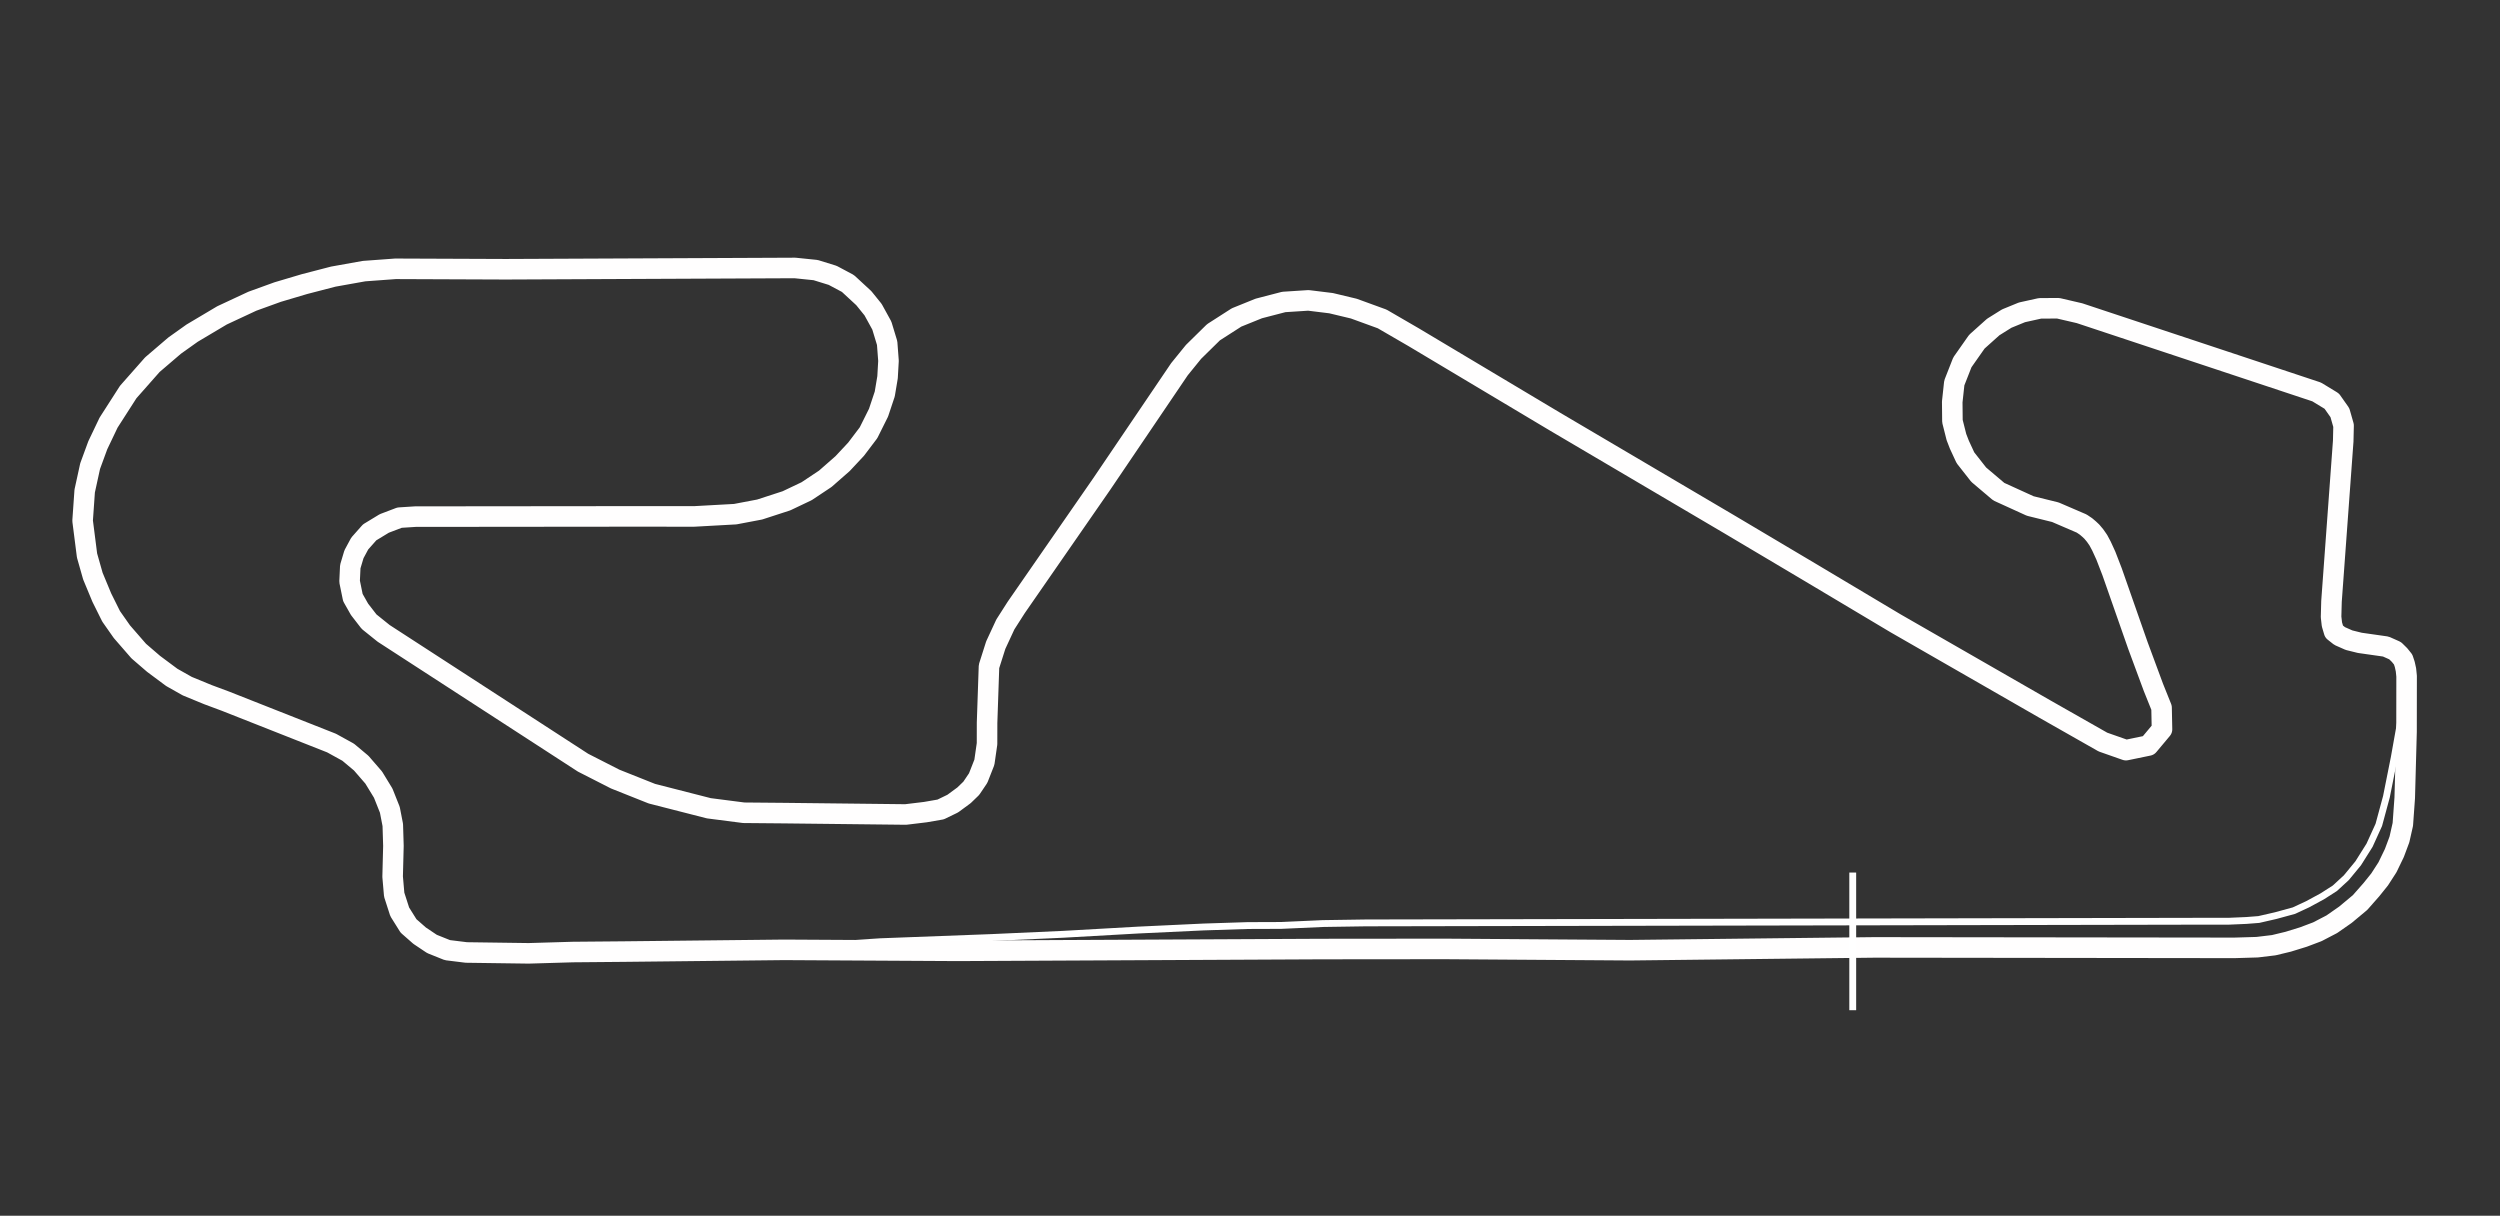 <?xml version="1.0" encoding="UTF-8" standalone="no"?>
<svg
   width="1460"
   height="710"
   viewBox="0 0 386.292 187.854"
   version="1.1"
   id="svg8"
   inkscape:version="1.1 (c68e22c387, 2021-05-23)"
   sodipodi:docname="4.svg"
   xmlns:inkscape="http://www.inkscape.org/namespaces/inkscape"
   xmlns:sodipodi="http://sodipodi.sourceforge.net/DTD/sodipodi-0.dtd"
   xmlns="http://www.w3.org/2000/svg"
   xmlns:svg="http://www.w3.org/2000/svg"
   xmlns:rdf="http://www.w3.org/1999/02/22-rdf-syntax-ns#"
   xmlns:cc="http://creativecommons.org/ns#"
   xmlns:dc="http://purl.org/dc/elements/1.1/">
  <rect x="0" y="0" width="386.292" height="187.854" fill="#333333" stroke="none"/>
  <defs
     id="defs2" />
  <sodipodi:namedview
     id="base"
     pagecolor="#7c7c7c"
     bordercolor="#666666"
     borderopacity="1.0"
     inkscape:pageopacity="0"
     inkscape:pageshadow="2"
     inkscape:zoom="0.49497475"
     inkscape:cx="878.83271"
     inkscape:cy="68.690373"
     inkscape:document-units="px"
     inkscape:current-layer="layer1"
     inkscape:document-rotation="0"
     showgrid="false"
     units="px"
     inkscape:snap-global="false"
     inkscape:window-width="1920"
     inkscape:window-height="1011"
     inkscape:window-x="0"
     inkscape:window-y="32"
     inkscape:window-maximized="1"
     inkscape:pagecheckerboard="0" />
  <g
     inkscape:label="Ebene 1"
     inkscape:groupmode="layer"
     id="layer1">
    <path
       d="m 371.455,108.644 -1.496,8.376 -1.216,6.092 -1.177,4.348 -1.429,3.142 -1.758,2.794 -1.831,2.226 -1.777,1.635 -1.946,1.244 -2.254,1.221 -2.114,0.985 -2.83,0.773 -2.608,0.599 -1.938,0.15 -2.773,0.119 -4.81,-8.1e-4 -128.447,0.256 -6.653,0.101 -6.454,0.291 -5.16,0.019 -6.794,0.219 -10.088,0.475 -11.673,0.659 -11.095,0.5 -17.075,0.643 -14.553,0.952"
       style="opacity:1;fill:none;stroke:#ffffff;stroke-width:1.058;stroke-linecap:round;stroke-linejoin:round;stroke-miterlimit:4;stroke-dasharray:none;stroke-opacity:1"
       id="path2144"
       sodipodi:nodetypes="cccccccccccccccccccccccccc" />
    <path
       d="m 289.629,146.39 -37.748,0.433 -28.67,-0.198 -18.953,0.019 -56.263,0.274 -26.842,-0.151 -24.729,0.269 -7.923,0.07 -6.81,0.201 -9.635,-0.133 -2.922,-0.361 -2.389,-0.959 -1.902,-1.274 -1.72,-1.51 -1.361,-2.177 -0.853,-2.649 -0.241,-2.787 0.122,-4.758 -0.098,-3.225 -0.454,-2.342 -1.025,-2.577 -1.47,-2.409 -1.927,-2.226 -2.017,-1.69 -2.568,-1.415 -16.412,-6.479 -2.695,-1.004 -3.183,-1.309 -2.399,-1.355 -2.809,-2.09 -2.294,-1.977 -2.603,-2.993 -1.664,-2.372 -1.441,-2.897 -1.38,-3.324 -0.903,-3.183 -0.684,-5.369 0.322,-4.59 0.841,-3.851 1.183,-3.224 1.668,-3.496 3.035,-4.729 3.733,-4.228 3.44,-2.944 2.704,-1.925 4.616,-2.745 4.69,-2.188 3.91,-1.415 4.134,-1.228 4.459,-1.157 4.76,-0.851 4.854,-0.356 17.039,0.069 44.678,-0.2 3.199,0.328 2.633,0.815 2.36,1.258 2.453,2.268 1.433,1.775 1.351,2.458 0.82,2.705 0.208,2.746 -0.145,2.536 -0.432,2.586 -0.963,2.888 -1.545,3.1 -1.925,2.542 -2.083,2.228 -2.674,2.344 -2.884,1.919 -3.117,1.483 -4.144,1.348 -3.77,0.716 -6.355,0.351 -10.645,-0.004 -32.426,0.033 -2.439,0.157 -2.359,0.897 -2.265,1.376 -1.532,1.729 -0.891,1.653 -0.57,1.909 -0.107,2.298 0.509,2.488 1.028,1.817 1.479,1.91 2.25,1.807 30.809,19.98 4.963,2.531 5.67,2.258 8.802,2.253 5.392,0.695 6.27,0.056 18.757,0.212 3.043,-0.368 2.363,-0.41 1.865,-0.906 1.741,-1.28 1.12,-1.084 1.065,-1.578 0.961,-2.445 0.41,-2.854 0.006,-3.255 0.297,-8.707 1.044,-3.284 1.481,-3.191 1.686,-2.638 13.224,-19.088 11.994,-17.714 2.176,-2.681 3.085,-3.031 3.562,-2.285 3.434,-1.388 3.868,-1.005 3.802,-0.245 3.501,0.431 3.514,0.841 4.377,1.594 4.872,2.827 21.806,13.022 26.987,15.902 12.438,7.387 13.24,7.898 23.035,13.232 9.001,5.115 3.553,1.248 3.478,-0.718 2.091,-2.499 -0.067,-3.345 -1.257,-3.13 -2.389,-6.453 -3.997,-11.414 -0.964,-2.495 -0.671,-1.467 -0.486,-0.91 -0.494,-0.714 -0.508,-0.609 -0.41,-0.386 -0.491,-0.42 -0.677,-0.455 -4.064,-1.749 -3.884,-0.961 -4.864,-2.217 -3.1,-2.627 -2.051,-2.613 -0.932,-2.011 -0.459,-1.184 -0.617,-2.449 -0.029,-2.99 0.316,-2.926 1.248,-3.182 2.239,-3.19 2.525,-2.263 2.093,-1.309 2.353,-0.963 2.776,-0.614 2.813,-0.02 3.301,0.767 19.657,6.524 16.991,5.643 2.327,1.416 1.259,1.787 0.569,1.997 -0.055,2.389 -1.812,24.772 -0.064,2.402 0.131,1.151 0.33,1.118 0.866,0.684 1.447,0.639 1.666,0.413 4.019,0.572 1.436,0.64 0.683,0.671 0.556,0.689 0.248,0.745 0.188,0.855 0.1,0.979 -0.011,8.594 -0.279,10.214 -0.294,4.091 -0.524,2.324 -0.784,2.1 -1.064,2.202 -1.213,1.881 -1.268,1.578 -1.751,1.99 -2.262,1.887 -2.106,1.468 -2.23,1.161 -2.156,0.814 -2.352,0.726 -2.23,0.538 -2.564,0.308 -3.527,0.105 z"
       style="opacity:1;fill:none;stroke:#fffefe;stroke-width:3.175;stroke-linecap:round;stroke-linejoin:round;stroke-miterlimit:4;stroke-dasharray:none;stroke-opacity:1"
       id="path2164"
       sodipodi:nodetypes="cccccccccccccccccccccccccccccccccccccccccccccccccccccccccccccccccccccccccccccccccccccccccccccccccccccccccccccccccccccccccccccccccccccccccccccccccccccccccccccccccccccccccccccccccccccccccccccccccccc" />
    <path
       style="fill:none;stroke:#ffffff;stroke-width:1.058;stroke-linecap:butt;stroke-linejoin:miter;stroke-miterlimit:4;stroke-dasharray:none;stroke-opacity:1"
       d="m 286.279,134.823 v 21.271"
       id="path4489"
       sodipodi:nodetypes="cc" />
  </g>
</svg>
